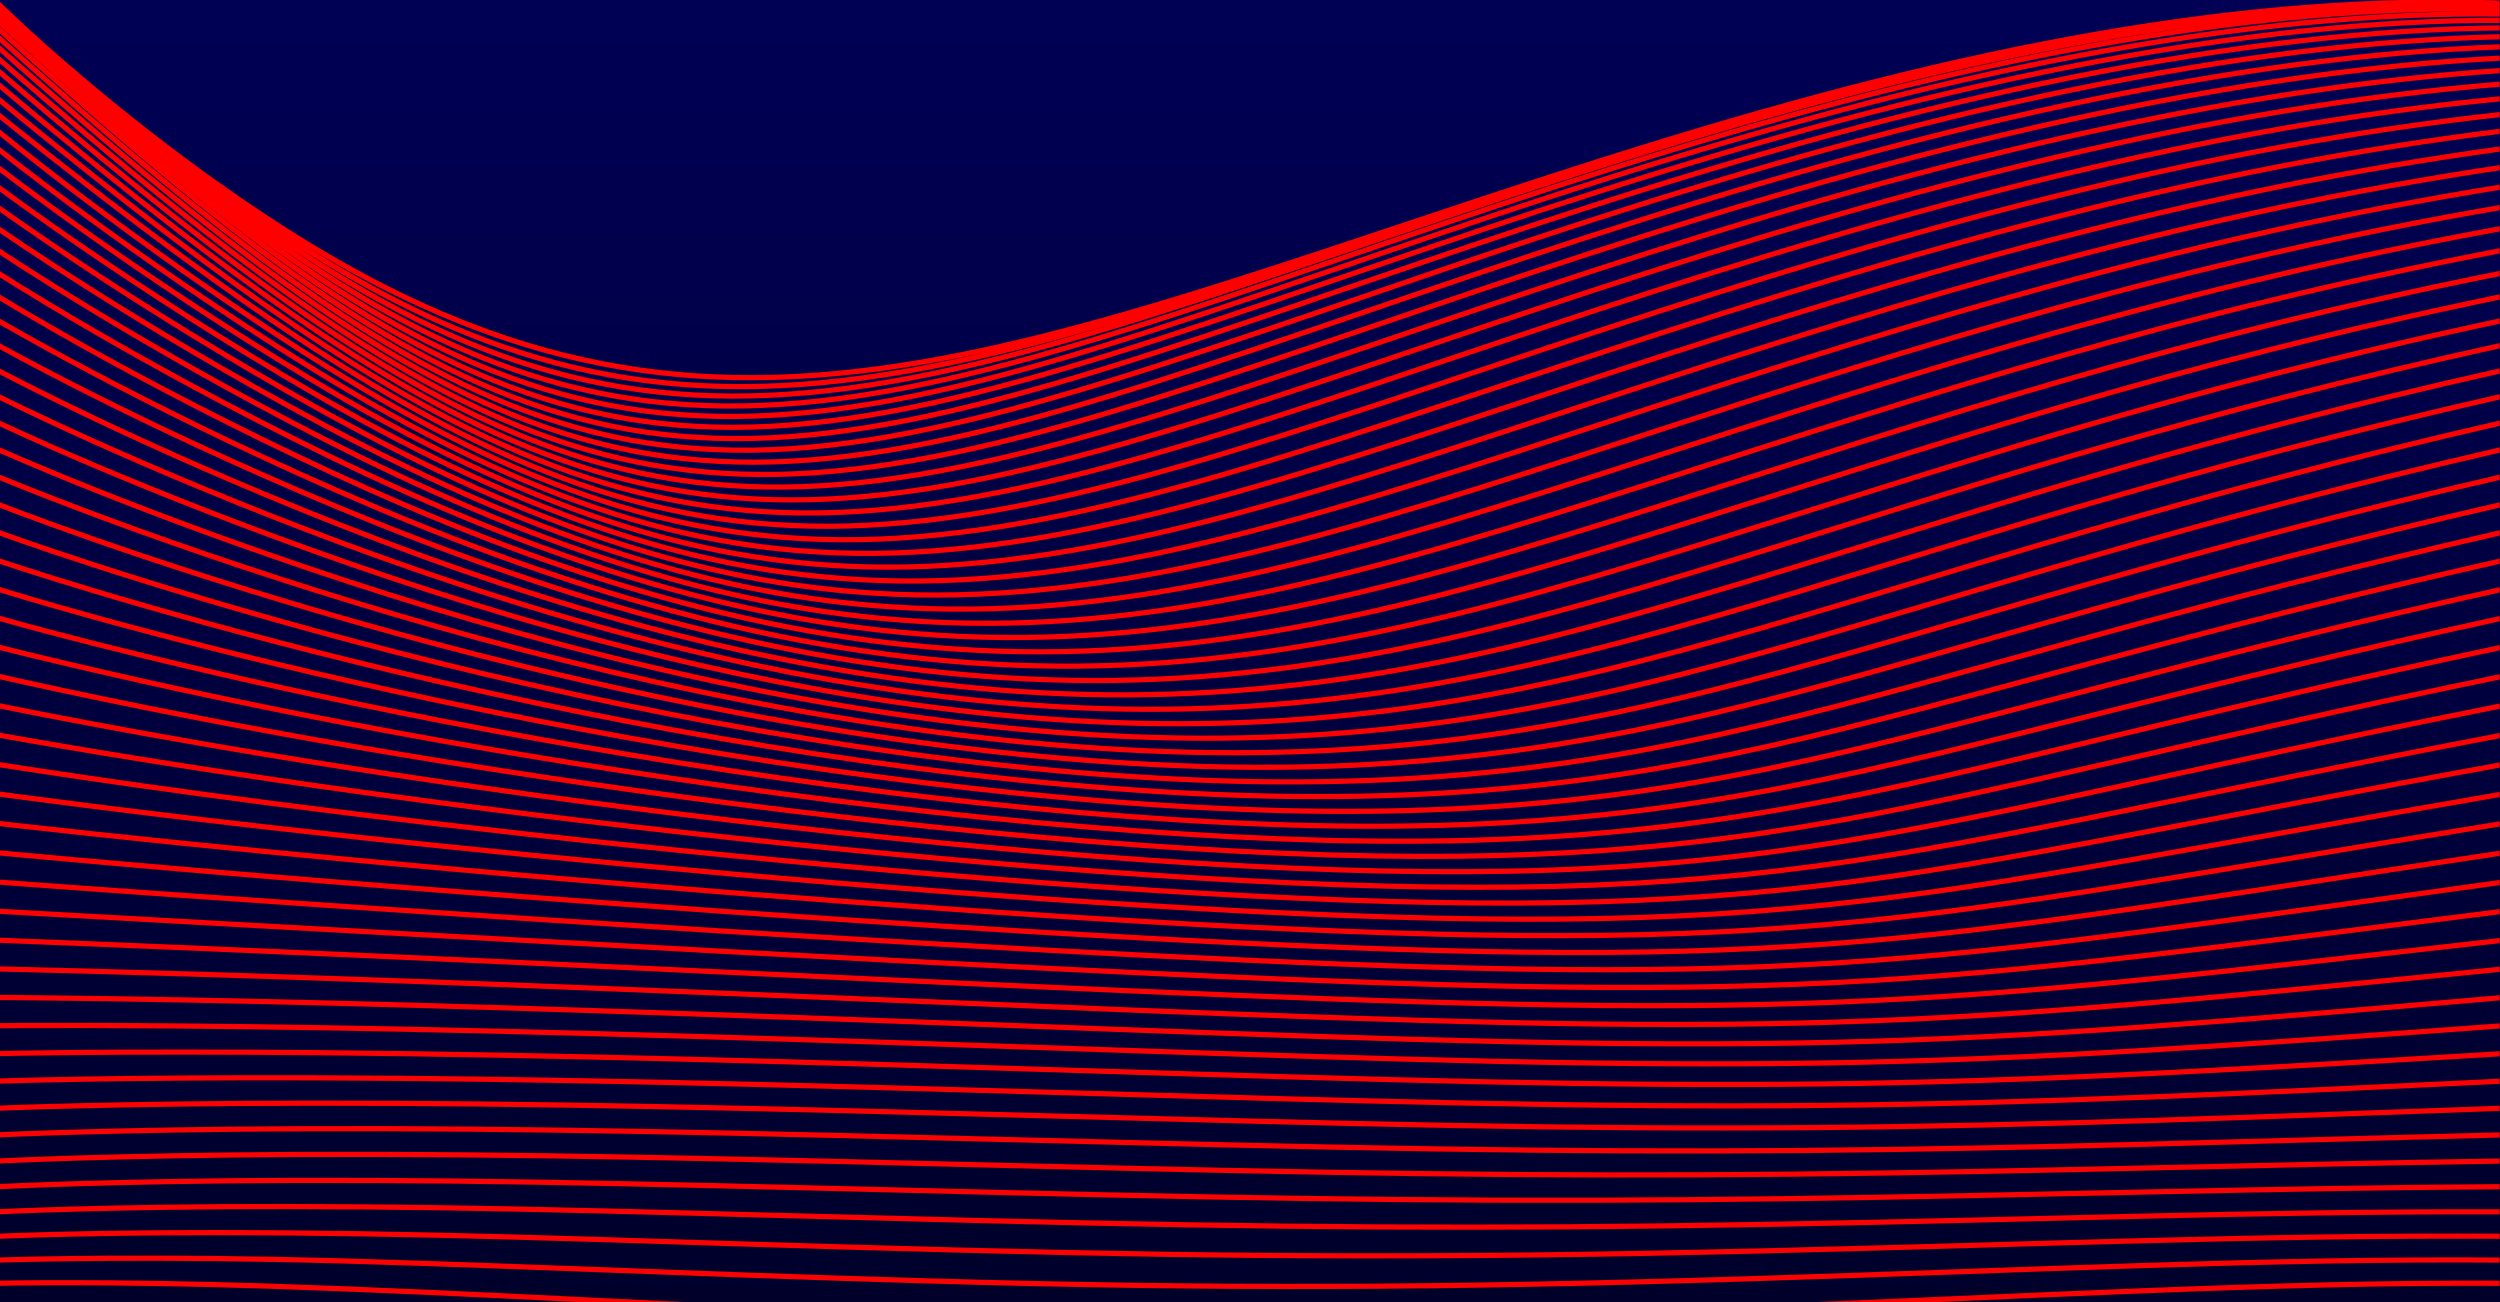 <?xml version='1.0' encoding='utf-8'?>
<svg xmlns="http://www.w3.org/2000/svg" width="3e3" height="1562.5" version="1.1" viewBox="0 0 793.75 413.41"> <defs> <linearGradient id="linearGradient979" x1="254" x2="254" y1="264.58" gradientTransform="scale(1.562)" gradientUnits="userSpaceOnUse"> <stop stop-color="#00002b" offset="0"/> <stop stop-color="#005" offset="1"/> </linearGradient> <clipPath id="clipPath7086"> <rect x=".471" y="-.66" width="506.8" height="264.55" fill="#fff" fill-rule="evenodd"/> </clipPath> </defs> <path d="m0 0h793.75v413.41h-793.75z" fill="url(#linearGradient979)" fill-rule="evenodd" stroke-width=".413"/> <path transform="matrix(1.566 0 0 1.563 -.737 1.032)" d="m508 0c-24.692-0.988-51.958 0.989-82.103 6.212-30.254 5.241-60.311 13.185-91.026 22.674-30.181 9.324-59.33 19.662-86.236 28.179-27.213 8.615-51.343 15.072-74.322 17.706-22.978 2.634-43.272 1.24-63.035-4.196-19.61-5.394-37.48-14.479-53.957-25.108-32.984-21.278-57.321-45.465-57.321-45.465m508 0.112c-24.797-0.935-52.475 1.177-83.204 6.599-30.839 5.441-61.571 13.626-92.831 23.35-30.715 9.555-60.217 20.102-87.167 28.748-27.256 8.745-51.13 15.248-73.656 17.839-22.523 2.59-42.225 1.068-61.439-4.55-19.048-5.569-36.497-14.89-52.693-25.73-32.454-21.723-57.011-46.257-57.011-46.257m508 0.411c-24.942-0.814-52.994 1.474-84.219 7.109-31.337 5.655-62.612 14.063-94.3 23.989-31.132 9.752-60.891 20.457-87.842 29.184-27.258 8.826-50.89 15.332-73.02 17.85-22.127 2.518-41.332 0.856-60.096-4.938-18.585-5.739-35.704-15.271-51.684-26.291-15.615-10.768-30.138-23.021-40.298-31.945-10.398-9.133-16.54-14.957-16.54-14.957m508 0.702c-25.123-0.632-53.512 1.868-85.15 7.724-31.753 5.878-63.446 14.492-95.453 24.586-31.44 9.916-61.364 20.732-88.28 29.494-27.22 8.861-50.626 15.329-72.417 17.748-21.787 2.419-40.587 0.608-58.992-5.355-18.216-5.901-35.089-15.622-50.914-26.791-15.434-10.893-30.014-23.334-40.169-32.315-10.428-9.223-16.625-15.091-16.625-15.091m508 0.985c-25.335-0.397-54.025 2.344-85.998 8.429-32.09 6.107-64.085 14.907-96.309 25.138-31.646 10.047-61.652 20.929-88.497 29.684-27.148 8.854-50.342 15.246-71.848 17.544-21.5 2.297-39.981 0.329-58.115-5.794-17.936-6.056-34.64-15.94-50.37-27.228-15.313-10.989-29.975-23.58-40.141-32.593-10.472-9.284-16.724-15.18-16.724-15.18m508 1.261c-25.575-0.116-54.531 2.891-86.762 9.207-32.354 6.34-64.541 15.306-96.887 25.641-31.758 10.147-61.767 21.051-88.511 29.761-27.044 8.808-50.042 15.09-71.313 17.246-21.264 2.155-39.506 0.025-57.452-6.248-17.738-6.201-34.348-16.224-50.034-27.602-15.247-11.058-30.014-23.759-40.206-32.781-10.528-9.32-16.836-15.226-16.836-15.226m508 1.529c-25.839 0.204-55.025 3.498-87.445 10.045-32.548 6.573-64.825 15.685-97.206 26.094-31.781 10.216-61.723 21.103-88.338 29.731-26.912 8.725-49.728 14.867-70.814 16.864-21.077 1.996-39.157-0.3-56.989-6.712-17.619-6.335-34.201-16.473-49.894-27.911-15.234-11.103-30.124-23.872-40.356-32.881-10.596-9.329-16.959-15.23-16.959-15.23m508 1.788c-26.122 0.558-55.505 4.152-88.047 10.928-32.677 6.804-64.949 16.04-97.284 26.493-30.285 9.79-57.71 19.809-87.995 29.599-26.756 8.608-49.406 14.582-70.352 16.405-20.935 1.822-38.924-0.641-56.714-7.18-17.572-6.459-34.189-16.686-49.933-28.156-15.27-11.124-30.296-23.919-40.583-32.896-10.673-9.313-17.092-15.194-17.092-15.194m508 2.041c-26.421 0.939-55.967 4.844-88.57 11.843-32.745 7.03-64.924 16.367-97.139 26.835-31.592 10.266-61.211 21.005-87.497 29.373-26.577 8.46-49.076 14.242-69.927 15.879-20.837 1.636-38.802-0.993-56.615-7.646-17.592-6.57-34.301-16.861-50.139-28.335-15.353-11.124-30.523-23.901-40.88-32.829-10.758-9.274-17.232-15.119-17.232-15.119m508 2.285c-26.733 1.34-56.409 5.563-89.015 12.777-32.757 7.248-64.76 16.664-96.788 27.119-31.393 10.248-60.767 20.862-86.86 29.056-26.379 8.284-48.744 13.852-69.541 15.293-20.78 1.44-38.783-1.353-56.681-8.106-17.675-6.669-34.528-16.997-50.497-28.45-15.48-11.102-30.799-23.819-41.239-32.682-10.85-9.211-17.379-15.007-17.379-15.007m508 2.522c-27.054 1.758-56.828 6.3-89.383 13.719-32.716 7.456-64.467 16.928-96.248 27.344-31.132 10.203-60.214 20.661-86.099 28.657-26.166 8.083-48.412 13.417-69.194 14.655-20.762 1.236-38.861-1.717-56.898-8.556-17.815-6.754-34.86-17.094-50.995-28.499-15.646-11.059-31.118-23.677-41.654-32.459-10.948-9.127-17.529-14.861-17.529-14.861m508 2.75c-58.491 4.668-118.91 20.362-185.21 42.163-30.816 10.132-59.564 20.405-85.227 28.179-25.939 7.858-48.083 12.944-68.886 13.972-20.78 1.027-39.028-2.081-57.256-8.989-18.007-6.825-35.287-17.152-51.618-28.483-15.849-10.997-31.475-23.474-42.116-32.161-11.051-9.021-17.683-14.681-17.683-14.681m508 2.971c-59.287 5.602-118.92 21.549-184.57 43.186-30.071 9.911-59.299 20.237-84.26 27.63-25.702 7.613-47.76 12.436-68.618 13.252-20.832 0.815-39.277-2.441-57.743-9.404-18.248-6.88-35.8-17.17-52.354-28.403-16.084-10.914-31.863-23.216-42.62-31.793-11.157-8.896-17.838-14.468-17.838-14.468m508 3.185c-60.095 6.541-118.8 22.695-183.71 44.122-29.816 9.842-58.329 19.831-83.21 27.014-25.457 7.349-47.444 11.899-68.389 12.501-20.916 0.601-39.603-2.794-58.349-9.795-18.531-6.921-36.389-17.148-53.192-28.259-16.347-10.81-32.278-22.903-43.158-31.356-11.265-8.751-17.994-14.226-17.994-14.226m508 3.39c-60.913 7.476-118.54 23.787-182.66 44.959-29.476 9.734-57.341 19.395-82.09 26.336-25.207 7.07-47.14 11.337-68.201 11.726-21.029 0.388-39.999-3.138-59.061-10.16-18.853-6.946-37.047-17.086-54.118-28.051-34.387-22.089-61.873-44.809-61.873-44.809m508 3.588c-61.736 8.4-118.16 24.812-181.43 45.689-29.074 9.594-56.329 18.926-80.915 25.603-24.953 6.777-46.848 10.755-68.053 10.933-21.169 0.177-40.459-3.469-59.87-10.496-19.209-6.954-37.765-16.984-55.121-27.782-34.954-21.746-62.613-43.947-62.613-43.947m508 3.777c-62.561 9.304-117.66 25.762-180.04 46.304-59.295 19.527-104.01 35.008-147.64 34.947-21.334-0.03-40.976-3.784-60.765-10.798-19.596-6.945-38.533-16.843-56.189-27.452-35.547-21.359-63.367-43.001-63.367-43.001m508 3.959c-63.387 10.183-117.04 26.624-178.51 46.797-58.169 19.09-102.24 33.781-146.32 33.306-21.521-0.232-41.544-4.083-61.736-11.066-20.008-6.92-39.345-16.663-57.311-27.062-36.162-20.929-64.126-41.975-64.126-41.975m508 4.133c-64.213 11.028-116.3 27.391-176.85 47.162-57.003 18.613-100.44 32.499-145.02 31.624-21.729-0.427-42.158-4.361-62.772-11.297-20.441-6.878-40.191-16.445-58.478-26.614-36.791-20.459-64.885-40.876-64.885-40.876m508 4.3c-65.039 11.837-115.44 28.053-175.08 47.393-55.809 18.099-98.638 31.171-143.74 29.911-21.955-0.614-42.811-4.617-63.864-11.488-20.892-6.818-41.066-16.189-59.677-26.109-37.431-19.951-65.637-39.706-65.637-39.706m508 4.458c-65.868 12.603-114.46 28.602-173.21 47.488-54.596 17.55-96.841 29.804-142.51 28.175-22.198-0.792-43.498-4.851-65.003-11.639-21.357-6.742-41.96-15.897-60.899-25.551-38.074-19.407-66.376-38.473-66.376-38.473m508 4.609c-66.706 13.323-113.36 29.03-171.27 47.441-53.375 16.97-95.065 28.404-141.32 26.427-45.564-1.947-88.142-17.152-128.31-36.688-38.717-18.829-67.096-37.18-67.096-37.18m508 4.752c-67.563 13.997-112.13 29.33-169.26 47.252-52.155 16.361-93.324 26.978-140.19 24.675-46.141-2.267-89.96-17.207-130.76-36.094-39.355-18.219-67.793-35.833-67.793-35.833m508 4.887c-68.456 14.623-110.75 29.494-167.2 46.918-50.944 15.726-91.629 25.532-139.13 22.928-46.74-2.562-91.804-17.2-133.21-35.409-39.982-17.58-68.461-34.438-68.461-34.438m508 5.015c-31.012 6.794-59.254 14.233-87.62 22.574-27.664 8.134-53.311 16.546-77.483 23.867-49.753 15.069-89.993 24.073-138.14 21.193-47.354-2.833-93.661-17.132-135.67-34.635-40.594-16.915-69.095-32.999-69.095-32.999m508 5.134c-31.171 6.967-59.139 14.417-87.096 22.647-24.265 7.144-51.625 16.027-75.89 23.171-23.798 7.049-45.831 12.779-68.534 16.31-22.7 3.531-45.046 4.685-68.692 3.169-47.98-3.077-95.518-17.001-138.1-33.775-41.187-16.226-69.691-31.522-69.691-31.522m508 5.246c-31.305 7.104-58.984 14.533-86.533 22.629-26.802 7.876-51.212 15.754-74.328 22.425-23.278 6.719-44.89 12.073-67.452 15.289-22.541 3.213-45.007 4.125-68.952 2.502-48.613-3.293-97.363-16.809-140.49-32.834-41.756-15.515-70.244-30.012-70.244-30.012m508 5.35c-31.415 7.205-58.789 14.58-85.936 22.517-26.375 7.711-50.19 15.297-72.806 21.633-22.778 6.381-43.995 11.362-66.431 14.269-22.398 2.902-44.998 3.583-69.243 1.869-49.248-3.481-99.186-16.557-142.83-31.814-42.299-14.785-70.75-28.475-70.75-28.475m508 5.446c-31.498 7.268-58.555 14.558-85.308 22.313-25.953 7.523-49.194 14.803-71.336 20.797-22.301 6.037-43.151 10.649-65.48 13.255-22.274 2.599-45.018 3.063-69.563 1.272-49.881-3.64-100.98-16.247-145.11-30.719-42.81-14.039-71.206-26.917-71.206-26.917m508 5.535c-31.556 7.293-58.281 14.467-84.652 22.016-25.062 7.175-48.774 14.415-69.926 19.922-21.851 5.689-42.366 9.936-64.604 12.25-22.169 2.306-45.069 2.566-69.912 0.712-50.506-3.769-102.72-15.88-147.3-29.556-43.286-13.28-71.608-25.343-71.608-25.343m508 5.615c-31.59 7.281-57.968 14.307-83.972 21.63-24.845 6.996-47.666 13.799-68.586 19.01-21.43 5.338-41.642 9.226-63.81 11.258-22.084 2.024-45.149 2.093-70.287 0.19-51.119-3.868-104.41-15.46-149.39-28.329-43.725-12.51-71.954-23.759-71.954-23.759m508 5.688c-31.6 7.232-57.614 14.079-83.272 21.155-24.576 6.778-46.668 13.173-67.324 18.066-21.042 4.985-40.987 8.523-63.105 10.284-22.02 1.753-45.261 1.646-70.686-0.29-51.714-3.938-106.04-14.989-151.37-27.044-44.122-11.734-72.24-22.17-72.24-22.17m508 5.753c-31.588 7.147-57.22 13.783-82.555 20.595-24.285 6.529-45.759 12.53-66.149 17.095-20.689 4.632-40.403 7.828-62.492 9.33-21.976 1.494-45.402 1.227-71.108-0.729-52.287-3.978-107.6-14.47-153.23-25.708-44.475-10.952-72.463-20.584-72.463-20.584m508 5.81c-31.558 7.027-56.783 13.423-81.826 19.952-23.991 6.255-44.929 11.87-65.07 16.102-20.375 4.281-39.897 7.145-61.978 8.402-21.955 1.249-45.574 0.836-71.55-1.125-52.83-3.989-109.08-13.907-154.95-24.326-44.781-10.17-72.622-19.004-72.622-19.004m508 5.86c-31.517 6.875-56.298 12.998-81.088 19.233-23.704 5.961-44.175 11.194-64.093 15.091-20.101 3.933-39.47 6.477-61.565 7.501-21.955 1.018-45.775 0.475-72.011-1.479-53.337-3.971-110.47-13.305-156.53-22.908-45.038-9.39-72.715-17.438-72.715-17.438m508 5.901c-31.473 6.692-55.759 12.512-80.346 18.441-23.429 5.65-43.498 10.503-63.225 14.067-19.87 3.59-39.128 5.825-61.26 6.633-21.977 0.801-46.005 0.143-72.487-1.789-53.801-3.927-111.77-12.667-157.94-21.46-22.583-4.3-40.621-8.269-53.328-11.216-12.567-2.914-19.411-4.676-19.411-4.676m508 5.935c-31.446 6.485-55.149 11.963-79.603 17.581-23.172 5.324-42.9 9.801-62.475 13.037-19.684 3.254-38.874 5.194-61.064 5.799-22.021 0.6-46.264-0.157-72.977-2.057-54.212-3.855-112.98-12.001-159.19-19.99-22.673-3.921-40.682-7.504-53.363-10.162-12.529-2.626-19.33-4.208-19.33-4.208m508 5.961c-31.472 6.26-54.434 11.351-78.865 16.661-22.937 4.986-42.384 9.092-61.848 12.006-19.545 2.926-38.71 4.586-60.982 5.004-22.088 0.415-46.551-0.426-73.478-2.281-26.803-1.847-55.395-4.662-83.277-7.964-28.05-3.322-54.228-6.997-76.974-10.545-22.734-3.546-40.697-6.754-53.341-9.13-12.481-2.345-19.235-3.751-19.235-3.751m508 5.979c-31.643 6.035-53.526 10.664-78.136 15.687-22.728 4.639-41.952 8.38-61.35 10.98-19.455 2.608-38.639 4.004-61.015 4.251-22.177 0.245-46.865-0.664-73.988-2.464-26.984-1.791-55.859-4.437-83.87-7.468-28.204-3.052-54.496-6.379-77.253-9.557-22.764-3.179-40.666-6.022-53.262-8.123-12.423-2.072-19.126-3.307-19.126-3.307m508 5.99c-32.257 5.862-52.13 9.86-77.419 14.667-22.547 4.286-41.608 7.669-60.987 9.966-19.415 2.301-38.664 3.45-61.167 3.543-22.288 0.092-47.339-0.88-74.503-2.606-27.138-1.725-56.277-4.198-84.371-6.959-28.311-2.783-54.692-5.77-77.426-8.588-22.764-2.821-40.589-5.311-53.123-7.145-12.355-1.808-19.004-2.878-19.004-2.878m508 5.992c-28.891 4.968-54.466 9.705-76.721 13.609-22.398 3.929-41.354 6.964-60.765 8.97-19.428 2.009-38.786 2.927-61.439 2.883-22.419-0.044-47.57-1.047-75.02-2.708-27.26-1.65-56.65-3.949-84.774-6.444-28.365-2.517-54.821-5.176-77.487-7.643-22.73-2.474-40.465-4.625-52.926-6.202-12.276-1.554-18.868-2.465-18.868-2.465m508 5.987c-27.965 4.514-48.081 8.007-76.046 12.521-22.282 3.572-41.195 6.27-60.687 8-19.494 1.731-39.007 2.439-61.832 2.274-22.571-0.163-47.957-1.192-75.538-2.773-27.341-1.567-56.982-3.693-85.074-5.927-28.354-2.255-54.89-4.599-77.436-6.729-22.662-2.14-40.294-3.967-52.668-5.297-12.188-1.311-18.719-2.07-18.719-2.07m508 5.974c-28.249 4.243-53.36 8.221-75.398 11.414-22.202 3.217-41.132 5.592-60.76 7.063-19.615 1.47-39.328 1.987-62.348 1.718-22.745-0.265-48.367-1.307-76.052-2.801-27.364-1.477-57.285-3.433-85.267-5.412-28.246-1.998-54.927-4.047-77.267-5.851-22.555-1.821-40.083-3.341-52.351-4.437-12.09-1.08-18.558-1.695-18.558-1.695m508 5.953c-26.615 3.683-54.272 7.644-74.782 10.298-22.161 2.869-41.169 4.936-60.986 6.165-19.792 1.228-39.749 1.574-62.987 1.219-22.939-0.35-48.796-1.392-76.559-2.795-27.293-1.379-57.589-3.175-85.348-4.906-27.911-1.741-55.058-3.53-76.98-5.016-22.385-1.517-39.851-2.752-51.973-3.624-11.983-0.863-18.385-1.342-18.385-1.342m508 5.925c-26.804 3.378-53.139 6.78-74.205 9.184-22.159 2.529-41.309 4.309-61.37 5.316-20.027 1.006-40.271 1.204-63.748 0.78-23.153-0.418-49.242-1.449-77.057-2.759-27.027-1.272-57.992-2.926-85.313-4.415-10.904-0.594-65.666-3.635-76.571-4.23-22.045-1.226-39.647-2.204-51.536-2.865-11.867-0.66-18.201-1.012-18.201-1.012m508 5.888c-26.697 3.023-52.284 5.961-73.67 8.084-22.199 2.203-41.553 3.715-61.914 4.524-20.322 0.807-40.893 0.879-64.633 0.402-23.521-0.472-49.691-1.478-77.541-2.693-26.085-1.138-58.972-2.709-85.158-3.944-29.517-1.392-52.633-2.464-76.038-3.5-22.22-0.984-38.967-1.679-51.039-2.165-11.742-0.473-18.006-0.708-18.006-0.708m508 5.844c-26.45 2.648-51.556 5.171-73.184 7.009-22.284 1.893-41.905 3.163-62.623 3.796-20.678 0.632-41.613 0.601-65.64 0.089-23.654-0.505-50.165-1.482-78.008-2.602-25.913-1.042-58.966-2.458-84.879-3.501-28.674-1.159-52.858-2.07-75.381-2.833-21.952-0.743-38.586-1.217-50.483-1.527-11.608-0.302-17.801-0.43-17.801-0.43m508 5.792c-26.118 2.268-50.908 4.41-72.751 5.973-22.414 1.604-42.365 2.657-63.498 3.141-21.098 0.483-42.429 0.374-66.767-0.158-23.95-0.524-50.624-1.46-78.455-2.489-30.524-1.129-54.288-2.054-84.474-3.091-28.268-0.971-52.501-1.695-74.598-2.236-21.683-0.53-38.125-0.804-49.87-0.958-11.467-0.15-17.587-0.182-17.587-0.182m508 5.732c-25.72 1.89-50.327 3.682-72.377 4.989-22.592 1.34-42.935 2.207-64.541 2.569-21.584 0.362-43.339 0.2-68.014-0.336-24.408-0.53-51.049-1.415-78.877-2.358-29.279-0.993-55.245-1.889-83.938-2.722-27.909-0.81-51.952-1.365-73.688-1.716-42.446-0.686-66.565-0.426-66.565-0.426m508 5.665c-25.248 1.523-49.826 2.997-72.069 4.073-22.821 1.104-43.617 1.817-65.755 2.088-22.138 0.271-44.338 0.082-69.378-0.442-24.699-0.517-51.458-1.348-79.271-2.212-28.835-0.896-55.283-1.715-83.268-2.402-27.536-0.676-51.27-1.087-72.651-1.281-41.784-0.378-65.61 0.177-65.61 0.177m508 5.589c-24.642 1.17-49.475 2.366-71.83 3.238-23.103 0.901-44.409 1.497-67.14 1.708-22.763 0.211-45.423 0.022-70.856-0.475-25.175-0.492-51.801-1.261-79.632-2.057-61.321-1.754-107.26-2.922-153.95-3.076-41.059-0.135-64.594 0.661-64.594 0.661m508 5.506c-23.415 0.825-49.765 1.813-71.668 2.501-23.441 0.736-45.312 1.254-68.698 1.44-23.459 0.186-46.592 0.023-72.447-0.432-25.698-0.452-52.11-1.157-79.957-1.896-60.801-1.613-106.01-2.677-151.71-2.633-40.271 0.039-63.521 1.021-63.521 1.021m508 5.415c-48.868 1.166-94.697 2.784-142.02 3.17-24.221 0.197-47.847 0.087-74.145-0.312-26.22-0.398-52.429-1.041-80.241-1.735-60.415-1.508-104.33-2.529-149.2-2.371-39.421 0.139-62.393 1.248-62.393 1.248m508 5.316c-47.288 0.646-94.892 2.178-143.93 2.662-25.039 0.247-49.194 0.216-75.948-0.113-26.703-0.329-52.791-0.915-80.48-1.579-60.165-1.443-102.23-2.492-146.42-2.306-38.511 0.162-61.215 1.336-61.215 1.336m508 5.21c-46.4 0.232-95.5 1.784-146.11 2.445-25.902 0.338-50.644 0.414-77.851 0.167-27.141-0.246-53.196-0.781-80.669-1.433-60.133-1.427-99.609-2.575-143.38-2.456-37.543 0.102-59.989 1.278-59.989 1.278m508 5.095c-50.551-0.088-91.674 1.546-148.57 2.548-57.592 1.014-101.79 0.656-160.65-0.773-60.551-1.471-96.238-2.785-140.06-2.839-36.517-0.045-58.719 1.065-58.719 1.065m508 4.973c-49.149-0.3-92.994 1.633-151.3 3.002-59.497 1.396-104.74 1.281-162.82-0.219-62.145-1.605-91.384-3.111-136.47-3.473-35.437-0.284-57.41 0.69-57.41 0.69m508 4.843c-48.172-0.367-94.099 1.997-154.32 3.837-61.367 1.875-107.94 2.019-165.01 0.393-51.754-1.474-98.321-3.757-132.61-4.377-34.303-0.62-56.066 0.147-56.066 0.147m508 4.705c-47.413-0.272-95.21 2.665-157.63 5.087-63.265 2.455-111.31 2.872-167.2 1.056-44.401-1.442-84.074-4.128-128.48-5.57-33.12-1.058-54.692-0.573-54.692-0.573m508 4.56c-46.844 3e-3 -96.371 3.663-161.23 6.784-65.234 3.139-114.82 3.84-169.4 1.766-49.999-1.9-92.145-5.468-124.08-7.072-31.889-1.602-53.293-1.478-53.293-1.478" clip-path="url(#clipPath7086)" fill="none" stroke="#f00" stroke-width="1.058"/> </svg>